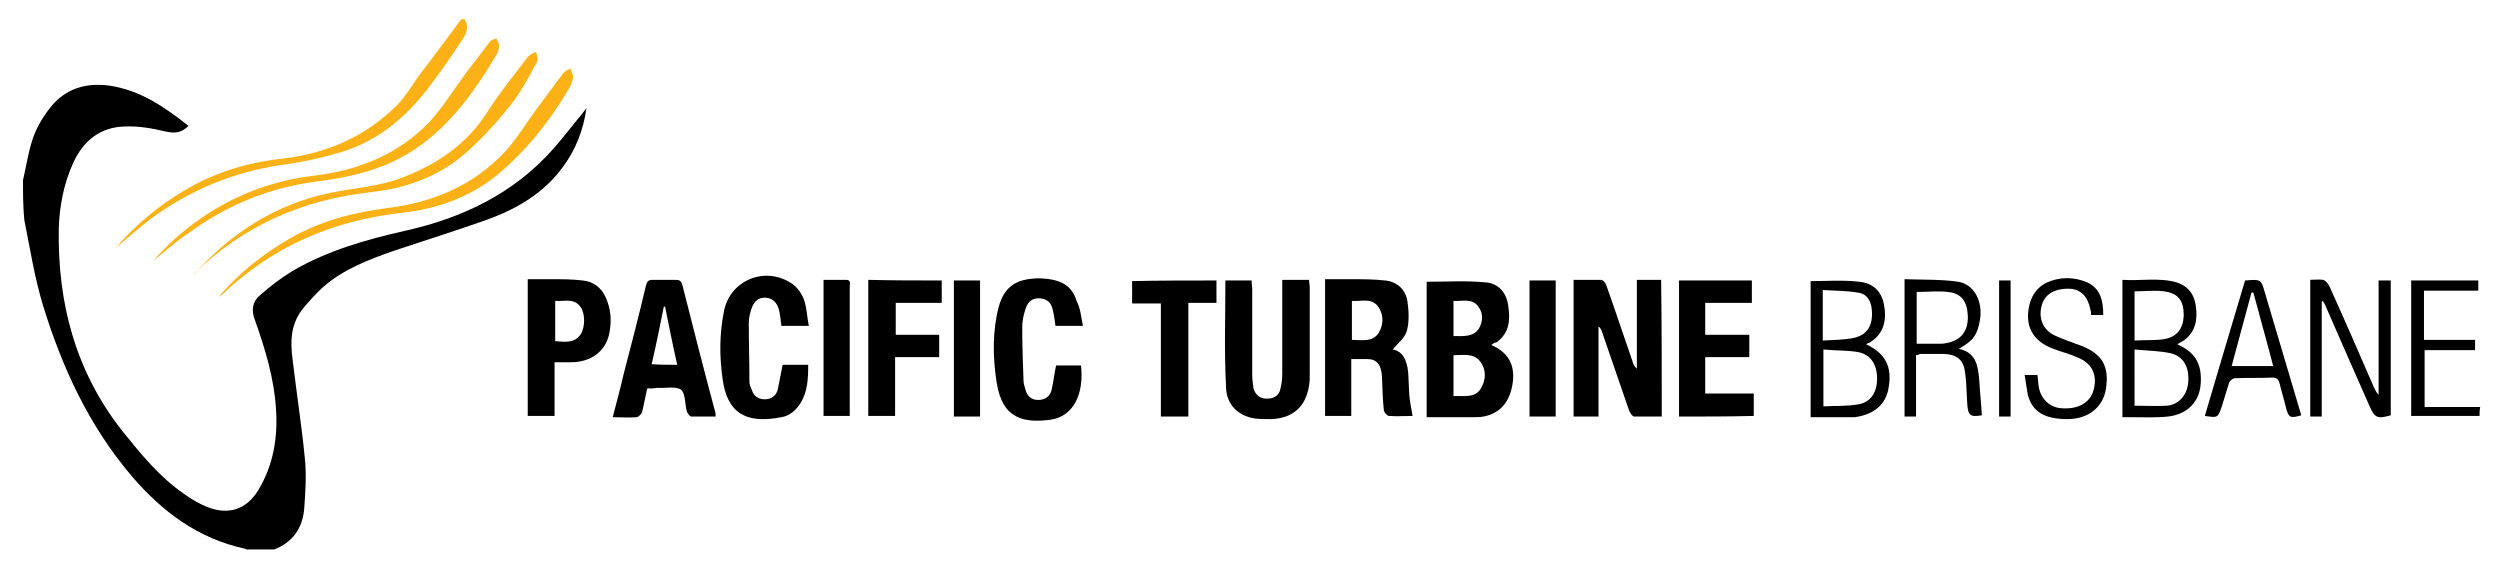 <?xml version="1.0" encoding="utf-8"?>
<!-- Generator: Adobe Illustrator 20.0.0, SVG Export Plug-In . SVG Version: 6.00 Build 0)  -->
<svg version="1.1" id="Layer_1" xmlns="http://www.w3.org/2000/svg" xmlns:xlink="http://www.w3.org/1999/xlink" x="0px" y="0px"
	 viewBox="0 0 391.3 88.7" style="enable-background:new 0 0 391.3 88.7;" xml:space="preserve">
<style type="text/css">
	.st0{fill:#FCB217;}
</style>
<g>
	<path d="M3.6,28.2c0.5-2.1,0.8-4.3,1.5-6.4c0.6-1.8,1.6-3.5,2.8-5c2.3-2.9,5.5-3.9,9.2-3.4c4.8,0.7,8.6,3.3,12.4,6.3
		c-1.1,1.1-2.1,1.2-3.5,0.9c-2.1-0.5-4.3-0.9-6.5-0.8c-3.8,0.1-6.4,2.2-8,5.6c-1.5,3.3-2.2,6.8-2.3,10.4C9,47.4,11.8,58.1,19.1,67.4
		c2.9,3.6,5.8,7.2,9.7,9.9c1.1,0.8,2.3,1.5,3.5,2c3.4,1.4,6.3,0.5,8.2-2.7c2.3-3.9,3-8.1,2.7-12.6c-0.3-4.8-1.7-9.4-3.3-13.9
		c-0.6-1.5-0.4-2.9,0.8-3.9c1.6-1.4,3.3-2.7,5.1-3.8c5.5-3.2,11.5-4.9,17.7-6.3c8.9-2,16.9-5.8,23.1-12.8c1.6-1.8,3-3.7,4.6-5.6
		c0.1-0.2,0.3-0.3,0.6-0.8c-0.5,3.5-1.7,6.5-3.6,9.1c-3,4.2-7.3,6.7-12,8.4c-4.8,1.7-9.6,3.2-14.4,4.8c-4,1.4-8,2.9-11.2,5.7
		c-1.1,1-2.1,2.1-3.1,3.3c-2,2.4-2.1,5.2-1.7,8.1c0.6,5.1,1.4,10.2,1.9,15.3c0.3,2.7,0.1,5.5-0.1,8.2c-0.3,2.9-1.8,5.1-4.7,6.2
		c-1.4,0-2.9,0-4.3,0c-0.1,0-0.1-0.1-0.2-0.1c-7.4-1.6-13-5.8-17.8-11.4c-6.7-7.9-10.9-17-13.9-26.8c-1.3-4.3-2-8.8-2.9-13.3
		C3.6,32.3,3.6,30.3,3.6,28.2z"/>
	<path class="st0" d="M72.7,3c0.7,1,0.4,2.1-0.2,3c-1.7,2.6-3.5,5.2-5.4,7.7c-3.6,4.7-8,8.4-13.7,10.1c-3,0.9-6.1,1.6-9.2,2
		c-7.7,1.1-14.6,4-20.8,8.6c-1.8,1.4-3.5,2.9-5.3,4.4c3.1-3.6,6.6-6.5,10.6-8.9c4.8-2.9,10.1-4.5,15.7-5.1
		c6.7-0.8,12.8-3.4,17.7-8.3c1.5-1.5,2.5-3.4,3.8-5.1C68,8.7,70.1,5.8,72.2,3C72.4,3,72.5,3,72.7,3z"/>
	<path d="M388.1,65.1c-3.5,0-7.1,0-10.7,0c0-7,0-14.1,0-21.2c3.5,0,6.9,0,10.5,0c0,0.5,0,1,0,1.6c-2.8,0-5.7,0-8.5,0
		c0,2.6,0,5.1,0,7.7c2.6,0,5.3,0,8,0c0,0.6,0,1,0,1.6c-2.6,0-5.2,0-7.9,0c0,2.9,0,5.8,0,8.9c2.9,0,5.8,0,8.7,0
		C388.1,64.2,388.1,64.7,388.1,65.1z"/>
	<path d="M260.1,65.2c-1.5,0-2.9,0-4.3,0c-0.3,0-0.6-0.5-0.8-0.9c-1.4-4.1-2.8-8.1-4.2-12.2c-0.1-0.3-0.2-0.7-0.6-1
		c0,4.7,0,9.3,0,14.1c-1.4,0-2.6,0-3.9,0c0-7.1,0-14.2,0-21.4c1.5,0,2.9,0,4.3,0c0.3,0,0.7,0.5,0.8,0.8c1.4,3.9,2.7,7.9,4.1,11.9
		c0.1,0.4,0.3,0.9,0.7,1.2c0-4.6,0-9.2,0-13.9c1.3,0,2.5,0,3.8,0C260.1,51,260.1,58,260.1,65.2z"/>
	<path d="M233.4,54c2.6,1.1,3.7,3,3.4,5.7c-0.4,3.2-2,5-4.6,5.5c-0.6,0.1-1.1,0.1-1.7,0.1c-2.4,0-4.8,0-7.2,0c0-7.2,0-14.2,0-21.2
		c3.1,0,6.2-0.2,9.3,0.1c2.1,0.2,3.3,1.8,3.5,3.9c0.3,2.1,0.1,4.1-1.9,5.5C233.9,53.6,233.7,53.8,233.4,54z M227.5,62
		c1.7-0.1,3.5,0.4,4.4-1.4c0.7-1.3,0.7-2.8-0.2-4c-1.1-1.4-2.7-1-4.2-1C227.5,57.9,227.5,59.9,227.5,62z M227.5,52.6
		c1.5,0,3.1,0.2,4-1.2c0.6-1.1,0.7-2.3-0.1-3.4c-1-1.4-2.5-0.8-3.9-0.9C227.5,49,227.5,50.7,227.5,52.6z"/>
	<path d="M211.5,56.2c0,3,0,5.9,0,8.9c-1.4,0-2.7,0-4.1,0c0-7.1,0-14.1,0-21.4c1.3,0,2.5,0,3.8,0c1.9,0,3.8,0,5.6,0.2
		c1.9,0.2,3.2,1.4,3.5,3.3c0.2,1.5,0.3,3.1-0.1,4.6c-0.3,1.1-1.4,1.9-2.2,2.9c1.6,0.3,2.2,1.7,2.4,3.5c0.1,1.3,0.1,2.6,0.2,3.8
		c0.1,1,0.3,2,0.5,3.1c-1.1,0-2.4,0.1-3.7,0c-0.3,0-0.8-0.6-0.8-0.9c-0.2-1.7-0.2-3.5-0.3-5.3c-0.1-1.8-0.8-2.7-2.3-2.7
		C213.2,56.2,212.4,56.2,211.5,56.2z M211.6,47.1c0,2.1,0,4.1,0,6.1c1.6,0,3.2,0.4,4.2-1.1c0.7-1.2,0.8-2.6,0.1-3.8
		C214.9,46.5,213.2,47.2,211.6,47.1z"/>
	<path d="M191.8,43.9c1.4,0,2.7,0,4.1,0c0,0.5,0.1,1,0.1,1.4c0,4.5,0,9,0,13.4c0,0.7,0.1,1.4,0.2,2.1c0.3,1,1,1.6,2.1,1.6
		c1.1,0,1.9-0.5,2.1-1.5c0.2-0.8,0.3-1.6,0.3-2.5c0-4.4,0-8.7,0-13.1c0-0.5,0-0.9,0-1.5c1.4,0,2.7,0,4.2,0c0,0.4,0.1,0.8,0.1,1.1
		c0,4.6,0,9.1,0,13.7c0,0.6,0,1.1-0.1,1.7c-0.5,3.4-2.6,5.2-6,5.3c-0.8,0-1.7,0-2.5-0.1c-2.6-0.4-4.5-2.2-4.5-5
		C191.6,55,191.8,49.5,191.8,43.9z"/>
	<path d="M101.3,60.8c-0.3,1.3-0.5,2.5-0.8,3.7c-0.1,0.3-0.5,0.7-0.8,0.8c-1.2,0.1-2.4,0-3.8,0c0.6-2.3,1.2-4.5,1.7-6.7
		c1.2-4.6,2.4-9.2,3.5-13.9c0.2-0.7,0.4-0.9,1.1-0.9c1.2,0,2.3,0,3.5,0c0.6,0,0.9,0.1,1.1,0.8c1.7,6.7,3.4,13.4,5.2,20.1
		c0,0.1,0,0.2,0,0.5c-1.3,0-2.5,0-3.8,0c-0.2,0-0.6-0.5-0.7-0.8c-0.3-1.1-0.2-2.8-0.9-3.4c-0.9-0.6-2.4-0.2-3.7-0.3
		C102.4,60.8,101.9,60.8,101.3,60.8z M106,57.1c-0.7-3.1-1.3-6.1-1.9-9.1c-0.1,0-0.1,0-0.2,0c-0.6,3-1.2,6-1.9,9
		C103.4,57.1,104.7,57.1,106,57.1z"/>
	<path d="M126.6,51c-1.6,0-2.9,0-4.3,0c-0.1-0.9-0.2-1.8-0.4-2.6c-0.3-1-0.9-1.7-2-1.8c-1.1-0.1-1.8,0.5-2.2,1.5
		c-0.3,0.8-0.5,1.6-0.5,2.5c0,3.1,0.1,6.1,0.1,9.2c0,0.4,0.2,0.8,0.4,1.3c0.3,0.9,1,1.4,2,1.4c1,0,1.7-0.5,2-1.4
		c0.3-1.3,0.5-2.6,0.8-4c1.2,0,2.6,0,4,0c0,2.2-0.1,4.2-1.2,6c-0.7,1.1-1.7,2-3,2.2c-5.6,1.1-8.5-0.7-9.2-6c-0.5-3.5-0.5-7,0.2-10.5
		c0.9-5,6.6-7.3,10.8-4.3c0.8,0.6,1.5,1.6,1.8,2.6C126.3,48.3,126.3,49.6,126.6,51z"/>
	<path d="M169.5,51c-1.6,0-2.9,0-4.3,0c-0.1-0.8-0.2-1.6-0.4-2.4c-0.2-1.1-0.8-1.8-2-1.9c-1.1-0.1-1.9,0.4-2.3,1.7
		c-0.3,0.9-0.5,1.9-0.5,2.8c0,2.8,0.1,5.6,0.2,8.4c0,0.5,0.2,0.9,0.3,1.4c0.3,1,0.9,1.6,2,1.6c1.1,0,1.9-0.6,2.1-1.6
		c0.3-1.2,0.4-2.5,0.7-3.8c1.3,0,2.6,0,3.9,0c0.5,4.5-1.2,8-4.8,8.5c-4,0.5-7.5,0-8.4-5.8c-0.6-3.9-0.7-7.9,0.3-11.8
		c0.8-3,2.5-4.3,5.5-4.5c0.8-0.1,1.7,0,2.5,0.1c2.1,0.3,3.6,1.3,4.2,3.4C169.1,48.2,169.2,49.5,169.5,51z"/>
	<path d="M86.8,56.7c0,2.9,0,5.6,0,8.4c-1.5,0-2.8,0-4.2,0c0-7.1,0-14.1,0-21.4c1.2,0,2.4,0,3.6,0c1.7,0,3.4,0,5,0.2
		c2,0.2,3.3,1.5,3.9,3.4c0.6,1.7,0.6,3.4,0.2,5.2c-0.7,2.6-2.8,4.1-5.7,4.2C88.8,56.7,87.9,56.7,86.8,56.7z M86.9,53.4
		c1.5,0.1,3,0.4,4-1.1c0.7-1.1,0.7-3.2,0-4.2c-1-1.5-2.5-0.9-4-1C86.9,49.2,86.9,51.3,86.9,53.4z"/>
	<path d="M262.8,65.2c0-7.1,0-14.2,0-21.3c3.8,0,7.6,0,11.4,0c0,1.1,0,2.2,0,3.5c-2.4,0-4.8,0-7.3,0c0,1.7,0,3.3,0,5
		c2.3,0,4.5,0,6.9,0c0,1.2,0,2.3,0,3.5c-2.3,0-4.5,0-6.9,0c0,2,0,3.8,0,5.7c2.5,0,5,0,7.6,0c0,1.2,0,2.3,0,3.5
		C270.6,65.2,266.8,65.2,262.8,65.2z"/>
	<path d="M147.4,43.9c0,1.2,0,2.3,0,3.5c-2.4,0-4.7,0-7.2,0c0,1.7,0,3.3,0,5c2.2,0,4.5,0,6.8,0c0,1.2,0,2.3,0,3.5
		c-2.3,0-4.5,0-6.9,0c0,3.1,0,6.1,0,9.2c-1.5,0-2.8,0-4.2,0c0-7,0-14.1,0-21.3C139.7,43.9,143.4,43.9,147.4,43.9z"/>
	<path d="M190.4,43.9c0,1.1,0,2.2,0,3.5c-1.5,0-2.9,0-4.4,0c0,6,0,11.8,0,17.8c-1.5,0-2.9,0-4.3,0c0-5.9,0-11.7,0-17.7
		c-1.5,0-2.9,0-4.5,0c0-1.2,0-2.3,0-3.5C181.6,43.9,185.9,43.9,190.4,43.9z"/>
	<path d="M363.4,47.2c0,6,0,11.9,0,18c-0.7,0-1.2,0-1.8,0c0-7.1,0-14.2,0-21.4c0.7,0,1.4-0.1,2,0c0.4,0.1,0.8,0.6,1,1
		c2.4,5.3,4.7,10.6,7,15.9c0.2,0.4,0.4,0.8,0.7,1.1c0-5.9,0-11.9,0-17.9c0.7,0,1.2,0,1.9,0c0,7,0,14.1,0,21.1
		c-2.1,0.6-2.5,0.4-3.3-1.4c-2.3-5.2-4.6-10.4-6.9-15.7c-0.1-0.3-0.3-0.5-0.4-0.8C363.5,47.2,363.4,47.2,363.4,47.2z"/>
	<path d="M340.8,53.9c3,1.3,4,3.4,3.6,6.7c-0.4,2.6-2.3,4.3-5.1,4.6c-1.9,0.2-3.8,0.1-5.6,0.1c-0.5,0-0.9,0-1.5,0
		c0-7.1,0-14.2,0-21.5c2.8,0.2,5.7-0.4,8.5,0.4c1.8,0.6,2.8,1.9,3,3.8c0.3,2.1-0.1,4-1.9,5.3C341.5,53.5,341.2,53.6,340.8,53.9z
		 M334.1,63.5c1.8,0,3.5,0.1,5.1,0c1.9-0.2,3.1-1.7,3.3-3.6c0.2-2.4-0.7-4.1-2.7-4.6c-1.8-0.4-3.7-0.4-5.7-0.6
		C334.1,57.8,334.1,60.6,334.1,63.5z M334.1,53.3c1.6-0.1,3.1,0,4.5-0.2c2.1-0.3,3.1-1.6,3.2-3.7c0-2.3-0.8-3.5-3.1-3.8
		c-1.5-0.2-3,0-4.6,0C334.1,48.1,334.1,50.6,334.1,53.3z"/>
	<path d="M292.1,53.9c3,1.4,4.1,3.5,3.5,6.8c-0.4,2.6-2.3,4.2-5.3,4.6c-0.4,0-0.8,0-1.2,0c-1.9,0-3.8,0-5.7,0c0-7.2,0-14.2,0-21.3
		c2.6,0,5.1-0.2,7.6,0.1c2.3,0.2,3.6,1.7,3.9,3.7c0.5,2.7-0.3,4.7-2.4,5.9C292.4,53.7,292.3,53.7,292.1,53.9z M285.4,54.7
		c0,3.1,0,5.9,0,8.9c1.8-0.1,3.6,0,5.4-0.3c2-0.3,3-1.9,3-4c0-2.3-1-3.8-3-4.2C289,54.8,287.2,54.9,285.4,54.7z M285.3,53.3
		c1.7-0.1,3.3-0.1,4.8-0.4c1.9-0.4,2.8-1.6,2.9-3.4c0.1-2.1-0.6-3.5-2.2-3.7c-1.8-0.3-3.6-0.3-5.5-0.4
		C285.3,48.1,285.3,50.6,285.3,53.3z"/>
	<path d="M299.9,55.6c0,3.3,0,6.4,0,9.6c-0.6,0-1.2,0-1.8,0c0-7.1,0-14.1,0-21.5c2.8,0.1,5.7,0,8.4,0.4c2.5,0.4,3.9,3.1,3.4,6
		c-0.4,2.3-1,3.2-3.3,4.5c2.8,0.6,3,2.8,3.2,5c0.1,1.8,0.3,3.6,0.4,5.4c-1.8,0.3-2.2,0.1-2.3-2c-0.1-1.5-0.1-3-0.3-4.5
		c-0.2-2.1-1.2-3-3.3-3.1c-1.3,0-2.6,0-3.8,0C300.4,55.5,300.3,55.5,299.9,55.6z M300,53.8c1.3,0,2.5,0,3.8,0c0.4,0,0.9-0.1,1.3-0.2
		c2-0.5,3-2,2.9-4.2c-0.1-2.2-1-3.5-3.1-3.7c-1.6-0.2-3.2,0-4.9,0C300,48.3,300,51,300,53.8z"/>
	<path class="st0" d="M34.1,46.6c3.2-3.8,7-6.8,11.3-9.3c4.9-2.8,10.1-4.1,15.7-4.8c6.8-0.9,12.9-3.5,17.7-8.5
		c2.1-2.2,3.7-5,5.6-7.5c1.3-1.7,2.5-3.4,3.8-5.1c0.3-0.3,0.7-0.5,1.1-0.7c0.1,0.5,0.4,0.9,0.4,1.4c-0.1,0.6-0.3,1.2-0.6,1.7
		c-3,5.1-6.7,9.8-11.3,13.6c-4.3,3.5-9.4,5.3-14.8,5.9c-10.8,1.2-20.3,5.2-28.2,12.8C34.5,46.3,34.3,46.4,34.1,46.6z"/>
	<path class="st0" d="M30.3,43C36,36.6,43,32,51.6,30.2c3.9-0.8,7.9-1,11.6-2.5c5.4-2.1,9.9-5.2,13.1-10.2c1.9-3,4.2-5.8,6.4-8.7
		c0.3-0.3,0.8-0.5,1.2-0.7c0.1,0.5,0.4,1.1,0.2,1.5c-1.2,2.2-2.4,4.5-3.9,6.5c-2.3,2.9-4.8,5.7-7.6,8.1c-4.2,3.6-9.3,5.3-14.7,5.9
		c-10.6,1.2-19.7,5.2-27.4,12.6C30.5,42.9,30.4,43,30.3,43z"/>
	<path class="st0" d="M24,40.8c2.6-3,5.6-5.5,8.9-7.6c5-3.1,10.3-5,16.2-5.7c6.9-0.8,13.2-3.3,18.1-8.4c2.2-2.4,3.9-5.2,5.9-7.9
		c1.2-1.6,2.4-3.1,3.6-4.7c0.2-0.3,0.6-0.3,1-0.5c0.1,0.4,0.4,0.7,0.4,1.1c0,0.5-0.1,1.1-0.4,1.5c-3.9,6.5-8.3,12.6-15.2,16.2
		c-4,2.1-8.3,3-12.8,3.6c-7.4,0.9-14.2,3.7-20.2,8.1C27.5,37.8,25.8,39.4,24,40.8z"/>
	<path d="M316.9,58.7c0.8,0,1.4,0,2,0c0.1,0.6,0.1,1.2,0.2,1.8c0.3,1.9,1.7,3.3,3.6,3.4c2.6,0.2,4.5-0.9,5-2.9
		c0.6-2.2-0.2-4.1-2.4-5c-1.3-0.6-2.6-0.9-3.9-1.4c-3.3-1.2-4.6-3.7-3.7-7.1c0.4-1.4,1.2-2.5,2.5-3.2c2.1-1,4.4-1,6.5-0.1
		c2.1,1,2.5,2.9,2.5,5.1c-0.6,0-1.2,0-1.9,0c0-0.3,0-0.5-0.1-0.8c-0.4-2.1-1.5-3.2-3.2-3.3c-2.3-0.1-3.9,0.8-4.4,2.5
		c-0.6,2,0.1,3.9,2,4.8c1.3,0.6,2.7,1.1,4.1,1.6c3.4,1.3,4.5,3.3,3.9,6.9c-0.5,2.8-2.8,4.6-6,4.6c-3.5,0-5.5-1.1-6.2-3.8
		C317.2,60.8,317.1,59.8,316.9,58.7z"/>
	<path d="M243.5,65.2c-1.4,0-2.7,0-4.1,0c0-7.1,0-14.1,0-21.3c1.3,0,2.7,0,4.1,0C243.5,51,243.5,58,243.5,65.2z"/>
	<path d="M345.1,65.1c2.1-7.1,4.2-14.2,6.3-21.2c2.5-0.2,2.5-0.2,3.1,1.9c1.8,6.1,3.6,12.1,5.4,18.2c0.1,0.3,0.2,0.7,0.3,1
		c-1.7,0.5-2,0.4-2.4-1.2c-0.3-1.3-0.7-2.5-1-3.8c-0.2-0.6-0.4-0.9-1.1-0.9c-2,0.1-3.9,0-5.9,0.1c-0.3,0-0.8,0.4-0.9,0.7
		c-0.4,1.3-0.8,2.6-1.2,3.9C347.1,65.4,347.1,65.4,345.1,65.1z M352.7,45.8c-0.1,0-0.2,0-0.3,0c-1,3.8-2.1,7.7-3.1,11.5
		c2.3,0,4.3,0,6.5,0C354.8,53.4,353.7,49.6,352.7,45.8z"/>
	<path d="M128.9,43.8c1.2,0,2.3,0,3.5,0c0.9,0,0.6,0.7,0.6,1.1c0,4.8,0,9.6,0,14.4c0,1.9,0,3.8,0,5.8c-1.4,0-2.7,0-4.1,0
		C128.9,58.1,128.9,51,128.9,43.8z"/>
	<path d="M149.3,65.2c0-7.1,0-14.2,0-21.3c1.4,0,2.7,0,4.1,0c0,7.1,0,14.2,0,21.3C152,65.2,150.7,65.2,149.3,65.2z"/>
	<path d="M312.9,65.2c0-7.1,0-14.2,0-21.3c0.6,0,1.2,0,1.8,0c0,7.1,0,14.1,0,21.3C314.1,65.2,313.6,65.2,312.9,65.2z"/>
</g>
</svg>

